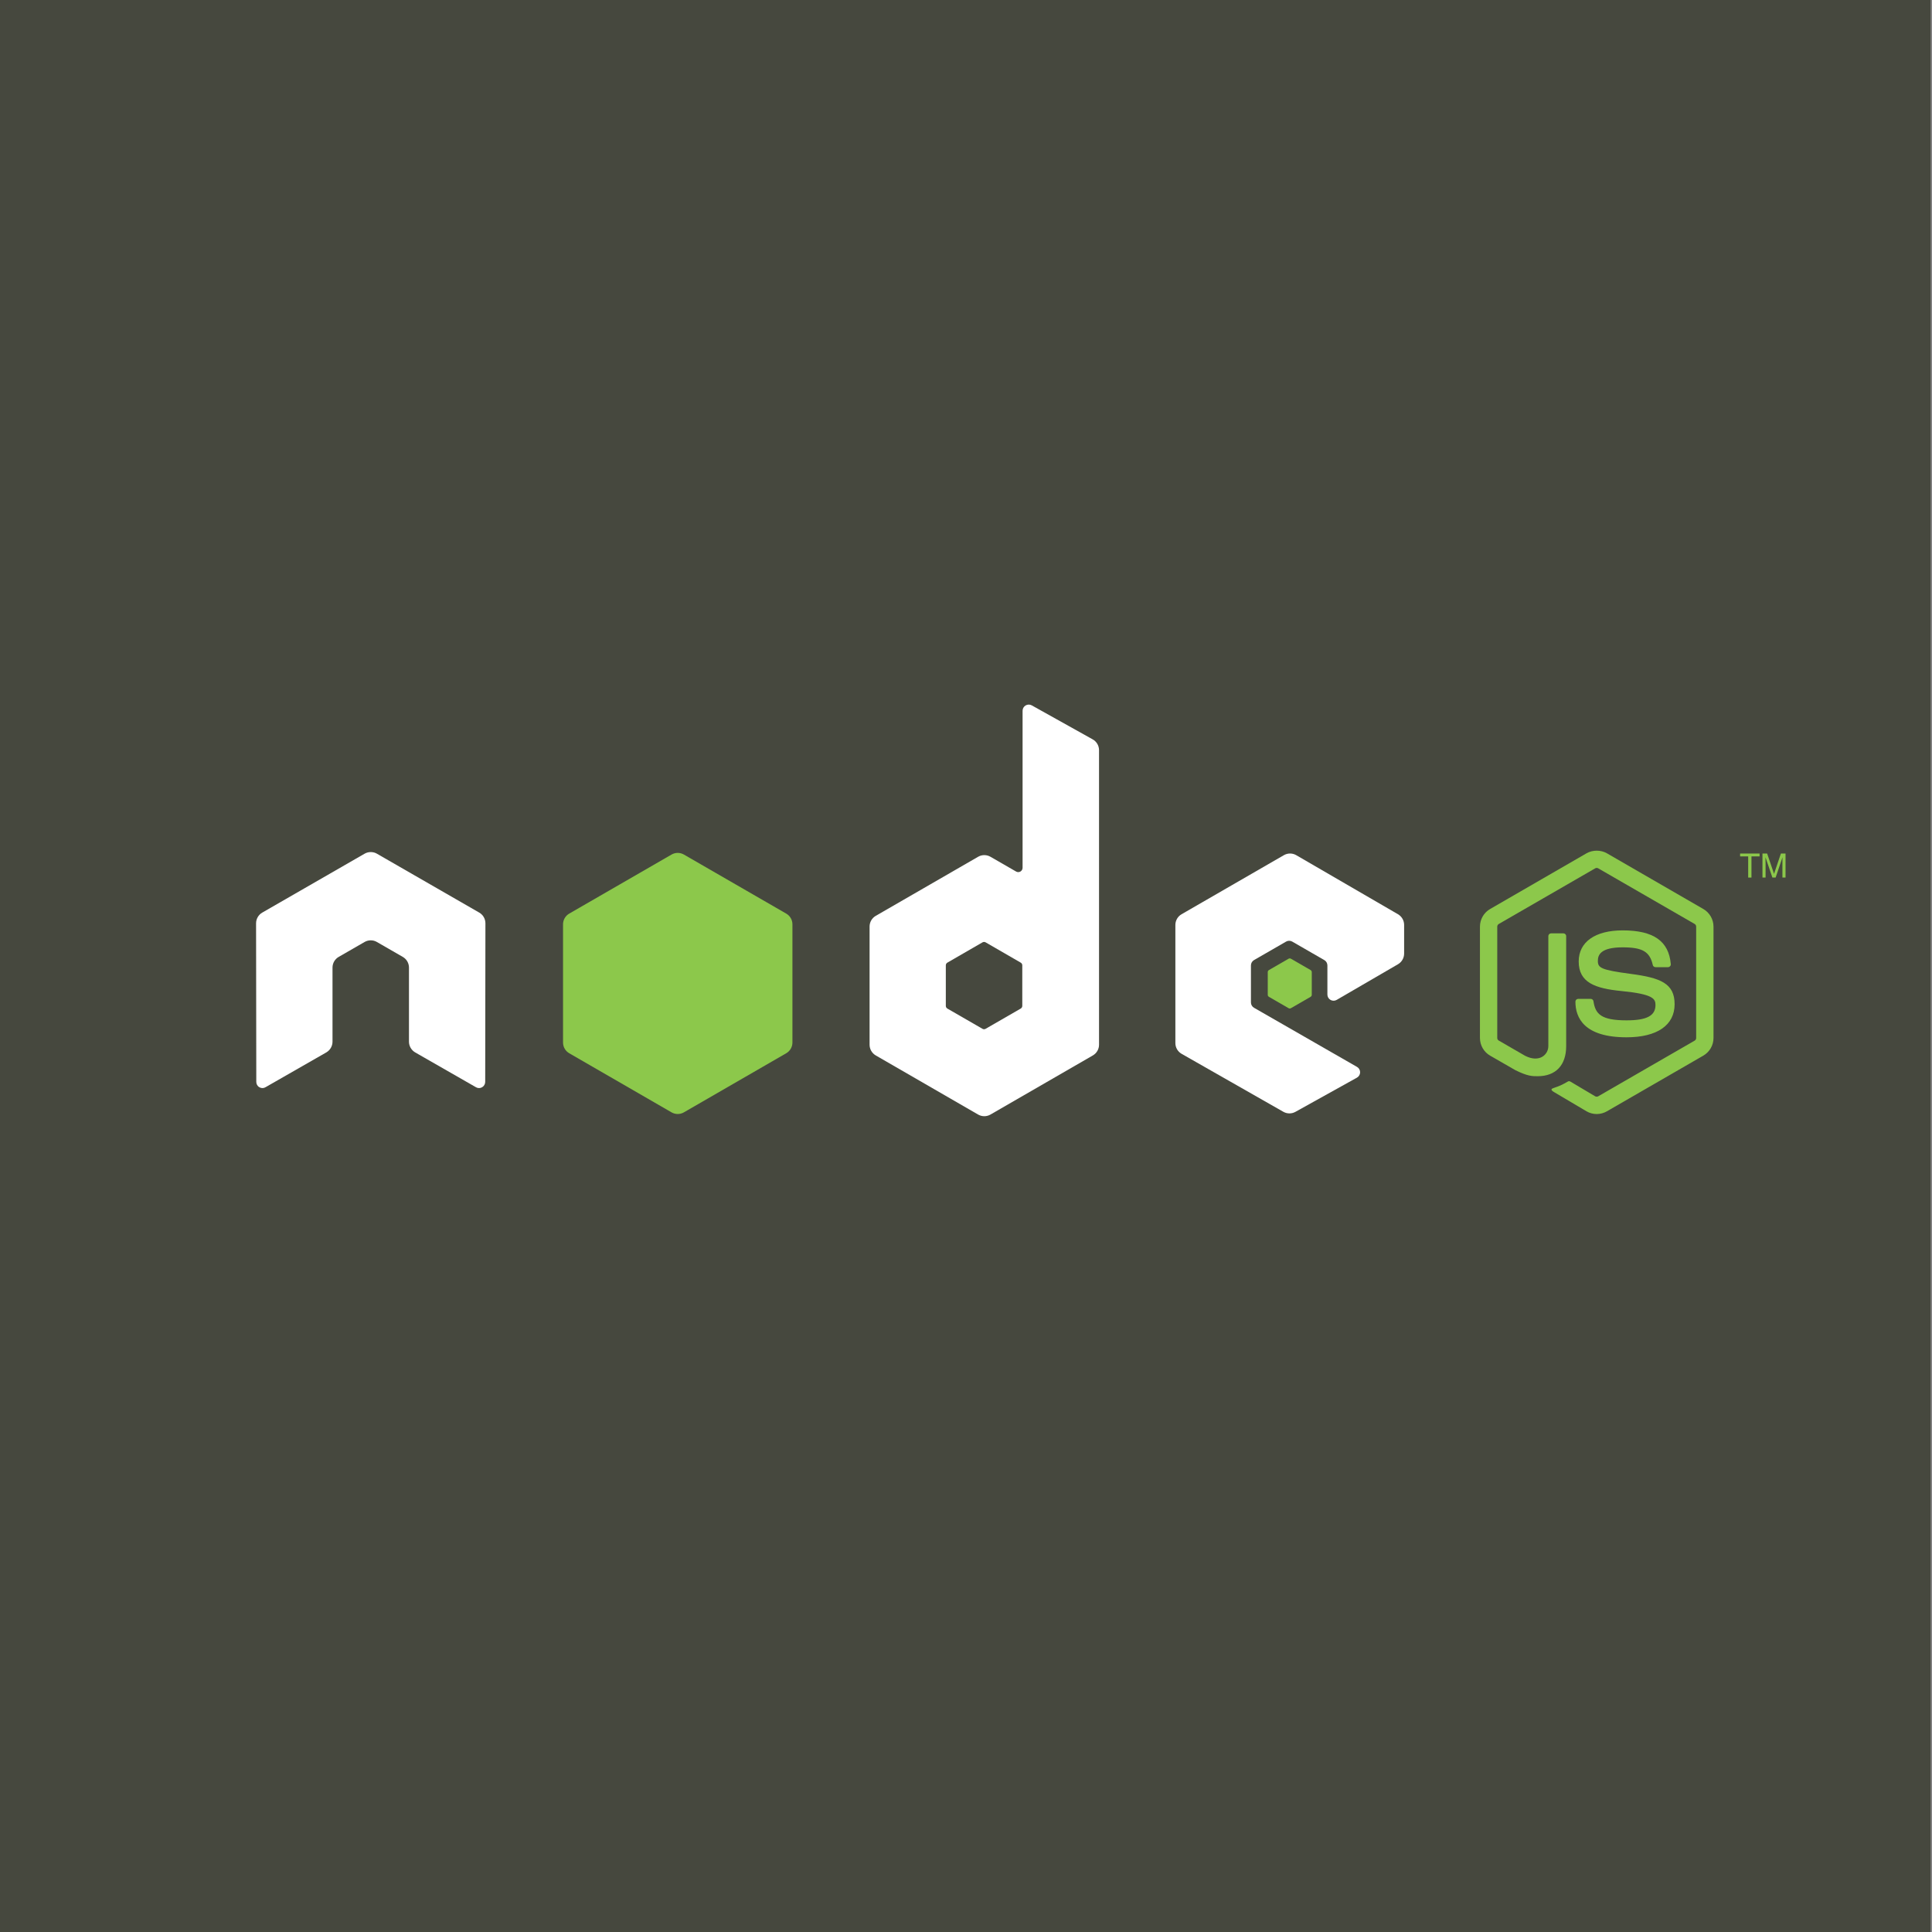 <?xml version="1.0" encoding="utf-8"?>
<!-- Generator: Adobe Illustrator 16.0.0, SVG Export Plug-In . SVG Version: 6.00 Build 0)  -->
<!DOCTYPE svg PUBLIC "-//W3C//DTD SVG 1.1//EN" "http://www.w3.org/Graphics/SVG/1.1/DTD/svg11.dtd">
<svg version="1.1" id="Layer_1" xmlns="http://www.w3.org/2000/svg" xmlns:xlink="http://www.w3.org/1999/xlink" x="0px" y="0px"
	 width="235.44px" height="235.44px" viewBox="0 0 235.44 235.44" enable-background="new 0 0 235.44 235.44" xml:space="preserve">
<rect x="0" y="0" width="235.44" height="235.44" fill="#808080" stroke="none"/>
<rect fill-rule="evenodd" clip-rule="evenodd" fill="#46483E" width="235.262" height="235.44"/>
<g>
	<path fill-rule="evenodd" clip-rule="evenodd" fill="#FFFFFF" d="M59.155,112.521c0-0.542-0.285-1.04-0.753-1.309l-12.469-7.176
		c-0.211-0.124-0.447-0.188-0.687-0.198c-0.021,0-0.111,0-0.129,0c-0.238,0.01-0.475,0.074-0.688,0.198l-12.469,7.176
		c-0.465,0.269-0.754,0.767-0.754,1.309l0.027,19.322c0,0.269,0.14,0.519,0.376,0.65c0.231,0.139,0.518,0.139,0.748,0l7.41-4.243
		c0.469-0.278,0.754-0.77,0.754-1.307v-9.027c0-0.538,0.285-1.036,0.752-1.304l3.155-1.817c0.235-0.136,0.492-0.202,0.755-0.202
		c0.257,0,0.521,0.066,0.749,0.202l3.154,1.817c0.467,0.268,0.753,0.766,0.753,1.304v9.027c0,0.537,0.289,1.031,0.755,1.307
		l7.408,4.243c0.232,0.139,0.522,0.139,0.753,0c0.229-0.132,0.374-0.382,0.374-0.65L59.155,112.521z"/>
	<path fill-rule="evenodd" clip-rule="evenodd" fill="#FFFFFF" d="M125.735,85.959c-0.233-0.13-0.518-0.127-0.749,0.008
		c-0.229,0.135-0.371,0.382-0.371,0.649v19.135c0,0.188-0.101,0.362-0.263,0.457c-0.163,0.094-0.364,0.094-0.528,0l-3.122-1.799
		c-0.467-0.269-1.04-0.268-1.505,0l-12.474,7.199c-0.466,0.269-0.753,0.766-0.753,1.304v14.401c0,0.538,0.287,1.034,0.753,1.305
		l12.473,7.204c0.467,0.269,1.041,0.269,1.507,0l12.476-7.204c0.466-0.271,0.753-0.767,0.753-1.305V91.417
		c0-0.546-0.295-1.049-0.772-1.315L125.735,85.959z M124.578,122.581c0,0.135-0.072,0.259-0.188,0.326l-4.283,2.469
		c-0.116,0.067-0.259,0.067-0.375,0l-4.283-2.469c-0.117-0.067-0.188-0.191-0.188-0.326v-4.944c0-0.134,0.072-0.259,0.188-0.326
		l4.283-2.474c0.117-0.067,0.26-0.067,0.377,0l4.282,2.474c0.116,0.067,0.188,0.192,0.188,0.326V122.581z"/>
	<path fill-rule="evenodd" clip-rule="evenodd" fill="#FFFFFF" d="M170.361,117.507c0.465-0.27,0.75-0.766,0.75-1.302v-3.49
		c0-0.537-0.285-1.033-0.75-1.303l-12.394-7.196c-0.466-0.271-1.042-0.271-1.509-0.002l-12.47,7.199
		c-0.466,0.269-0.753,0.766-0.753,1.304v14.397c0,0.541,0.291,1.041,0.761,1.309l12.392,7.061c0.457,0.261,1.018,0.264,1.477,0.008
		l7.495-4.165c0.238-0.133,0.387-0.382,0.388-0.653c0.002-0.271-0.143-0.523-0.378-0.658l-12.548-7.203
		c-0.234-0.134-0.379-0.384-0.379-0.652v-4.512c0-0.269,0.144-0.518,0.377-0.652l3.905-2.251c0.232-0.134,0.52-0.134,0.752,0
		l3.907,2.251c0.233,0.134,0.377,0.383,0.377,0.652v3.55c0,0.269,0.145,0.518,0.378,0.652s0.521,0.134,0.754-0.002L170.361,117.507z
		"/>
	<path fill-rule="evenodd" clip-rule="evenodd" fill="#8CC84B" d="M81.837,104.139c0.466-0.269,1.04-0.269,1.506,0l12.472,7.197
		c0.466,0.269,0.753,0.766,0.753,1.305v14.406c0,0.538-0.287,1.034-0.753,1.305l-12.472,7.202c-0.466,0.27-1.041,0.27-1.507,0
		l-12.469-7.202c-0.466-0.27-0.753-0.767-0.753-1.305V112.64c0-0.538,0.287-1.035,0.753-1.304L81.837,104.139z"/>
	<path fill="#8CC84B" d="M194.578,135.76c-0.43,0-0.857-0.112-1.233-0.33l-3.927-2.323c-0.586-0.328-0.3-0.444-0.106-0.512
		c0.782-0.271,0.94-0.334,1.775-0.808c0.087-0.049,0.202-0.03,0.292,0.022l3.017,1.791c0.109,0.061,0.264,0.061,0.364,0
		l11.761-6.788c0.109-0.062,0.18-0.188,0.18-0.318v-13.572c0-0.133-0.07-0.257-0.183-0.324l-11.756-6.782
		c-0.108-0.063-0.253-0.063-0.362,0l-11.753,6.784c-0.114,0.065-0.187,0.193-0.187,0.322v13.572c0,0.13,0.072,0.253,0.186,0.314
		l3.222,1.861c1.748,0.874,2.818-0.155,2.818-1.189v-13.4c0-0.189,0.152-0.339,0.342-0.339h1.491c0.187,0,0.341,0.149,0.341,0.339
		v13.4c0,2.333-1.271,3.671-3.482,3.671c-0.68,0-1.215,0-2.709-0.736l-3.084-1.775c-0.762-0.44-1.233-1.264-1.233-2.146v-13.572
		c0-0.882,0.472-1.705,1.233-2.144l11.761-6.796c0.744-0.421,1.733-0.421,2.472,0l11.76,6.796c0.762,0.44,1.235,1.262,1.235,2.144
		v13.572c0,0.882-0.474,1.702-1.235,2.146l-11.76,6.79C195.44,135.647,195.014,135.76,194.578,135.76z"/>
	<path fill="#8CC84B" d="M198.211,126.409c-5.146,0-6.225-2.362-6.225-4.344c0-0.188,0.151-0.339,0.34-0.339h1.521
		c0.17,0,0.312,0.122,0.338,0.288c0.229,1.548,0.914,2.329,4.026,2.329c2.478,0,3.532-0.561,3.532-1.875
		c0-0.758-0.299-1.32-4.149-1.697c-3.218-0.318-5.208-1.029-5.208-3.604c0-2.373,2-3.788,5.354-3.788
		c3.768,0,5.632,1.308,5.868,4.113c0.009,0.097-0.025,0.189-0.09,0.262c-0.064,0.067-0.154,0.108-0.249,0.108h-1.526
		c-0.158,0-0.298-0.112-0.33-0.266c-0.366-1.629-1.257-2.149-3.673-2.149c-2.705,0-3.02,0.942-3.02,1.648
		c0,0.855,0.371,1.104,4.023,1.588c3.614,0.478,5.331,1.154,5.331,3.694C204.074,124.941,201.938,126.409,198.211,126.409z"/>
	<g>
		<path fill="#8CC84B" d="M214.428,104.014v0.349h-0.989v2.579h-0.399v-2.579h-0.986v-0.349H214.428z"/>
		<path fill="#8CC84B" d="M214.781,104.014h0.568l0.841,2.475l0.837-2.475h0.564v2.928h-0.379v-1.728
			c0-0.061,0.001-0.159,0.003-0.296c0.004-0.141,0.006-0.289,0.006-0.446l-0.837,2.47h-0.393l-0.844-2.47v0.088
			c0,0.072,0,0.182,0.005,0.33c0.003,0.146,0.007,0.254,0.007,0.324v1.728h-0.379V104.014z"/>
	</g>
	<path fill-rule="evenodd" clip-rule="evenodd" fill="#8CC84B" d="M157.029,116.833c0.09-0.052,0.199-0.052,0.289,0l2.394,1.381
		c0.09,0.052,0.145,0.147,0.145,0.25v2.764c0,0.104-0.055,0.199-0.145,0.25l-2.394,1.382c-0.09,0.051-0.199,0.051-0.289,0
		l-2.392-1.382c-0.09-0.051-0.145-0.146-0.145-0.25v-2.764c0-0.104,0.055-0.199,0.145-0.25L157.029,116.833z"/>
</g>
</svg>
